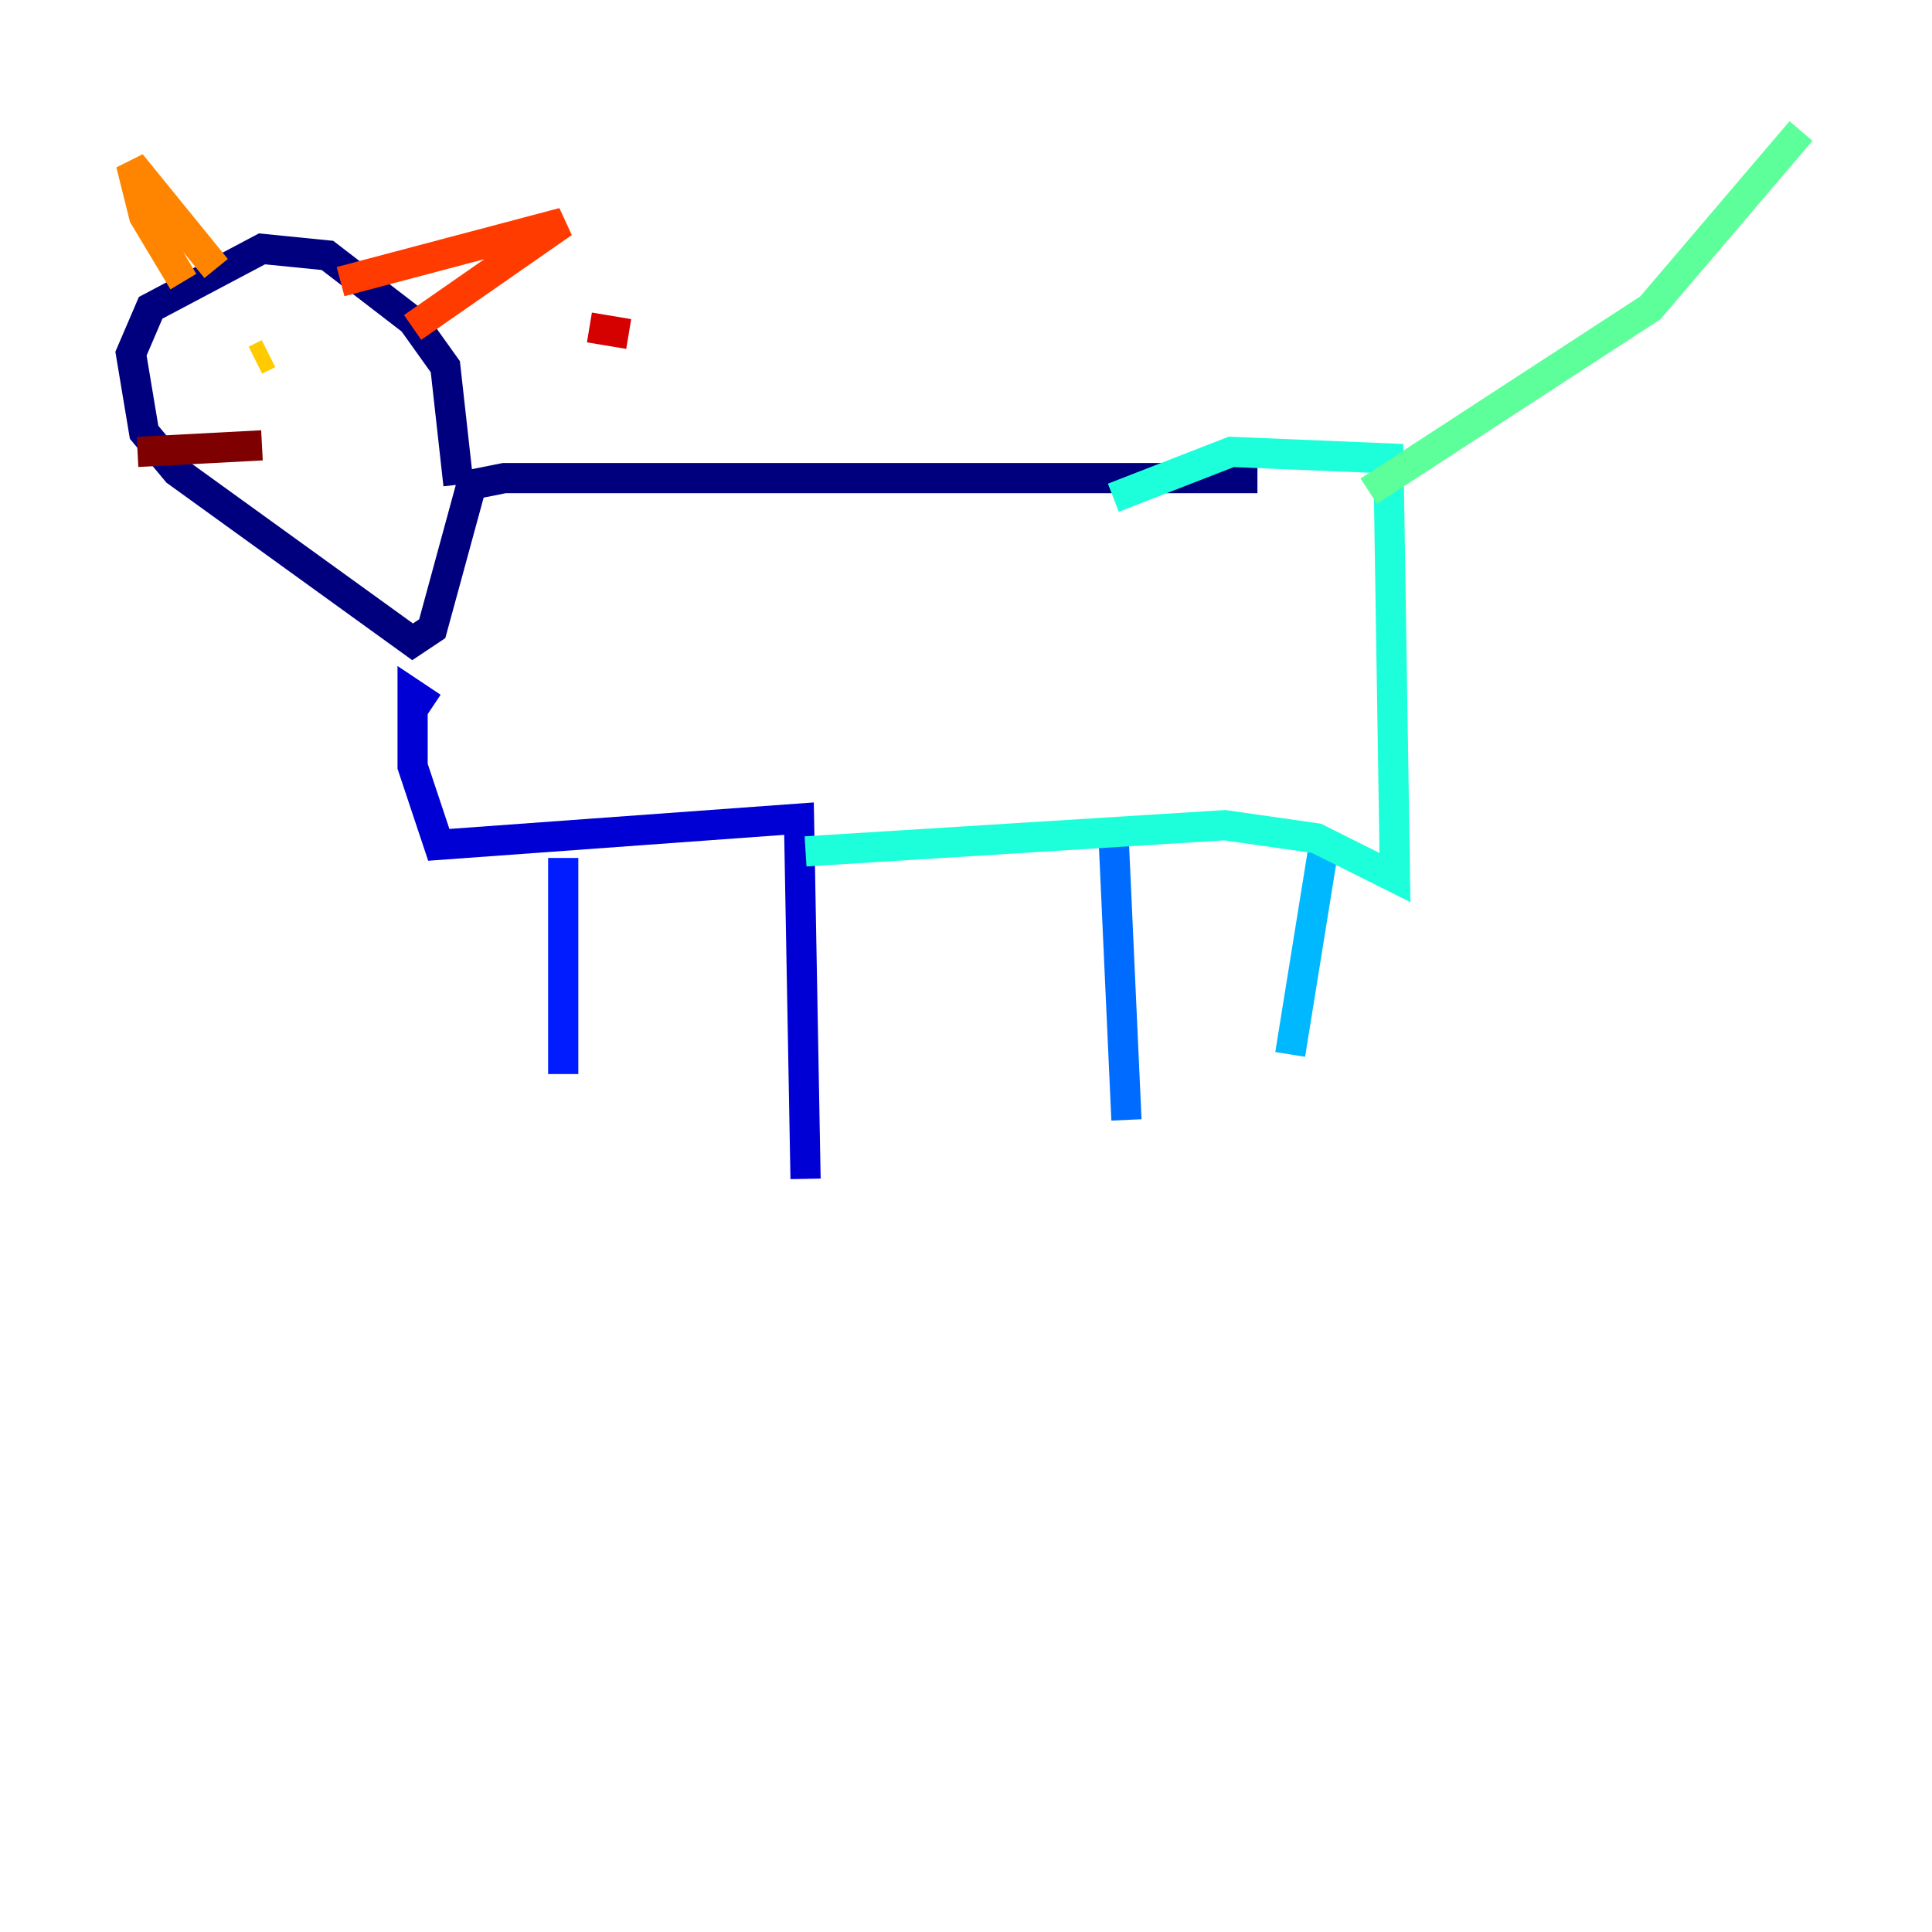 <?xml version="1.0" encoding="utf-8" ?>
<svg baseProfile="tiny" height="128" version="1.2" viewBox="0,0,128,128" width="128" xmlns="http://www.w3.org/2000/svg" xmlns:ev="http://www.w3.org/2001/xml-events" xmlns:xlink="http://www.w3.org/1999/xlink"><defs /><polyline fill="none" points="83.308,31.675 33.41,31.675 31.241,32.108 28.637,41.654 27.336,42.522 11.715,31.241 9.546,28.637 8.678,23.43 9.98,20.393 17.356,16.488 21.695,16.922 27.336,21.261 29.505,24.298 30.373,32.108" stroke="#00007f" stroke-width="2" /><polyline fill="none" points="28.637,46.861 27.336,45.993 27.336,50.766 29.071,55.973 52.936,54.237 53.37,78.102" stroke="#0000d5" stroke-width="2" /><polyline fill="none" points="37.315,56.841 37.315,71.159" stroke="#001cff" stroke-width="2" /><polyline fill="none" points="73.763,55.105 74.63,74.197" stroke="#006cff" stroke-width="2" /><polyline fill="none" points="87.647,56.407 85.478,69.858" stroke="#00b8ff" stroke-width="2" /><polyline fill="none" points="53.37,56.407 81.139,54.671 87.214,55.539 92.42,58.142 91.986,30.373 81.573,29.939 73.763,32.976" stroke="#1cffda" stroke-width="2" /><polyline fill="none" points="90.685,32.542 109.342,20.393 119.322,8.678" stroke="#5cff9a" stroke-width="2" /><polyline fill="none" points="14.319,24.732 14.319,24.732" stroke="#9aff5c" stroke-width="2" /><polyline fill="none" points="18.224,25.166 18.224,25.166" stroke="#daff1c" stroke-width="2" /><polyline fill="none" points="17.79,23.43 16.922,23.864" stroke="#ffcb00" stroke-width="2" /><polyline fill="none" points="12.149,18.658 9.546,14.319 8.678,10.848 14.319,17.79" stroke="#ff8500" stroke-width="2" /><polyline fill="none" points="22.563,18.658 37.315,14.752 27.336,21.695" stroke="#ff3b00" stroke-width="2" /><polyline fill="none" points="39.051,21.695 41.654,22.129" stroke="#d50000" stroke-width="2" /><polyline fill="none" points="9.112,29.939 17.356,29.505" stroke="#7f0000" stroke-width="2" /></svg>